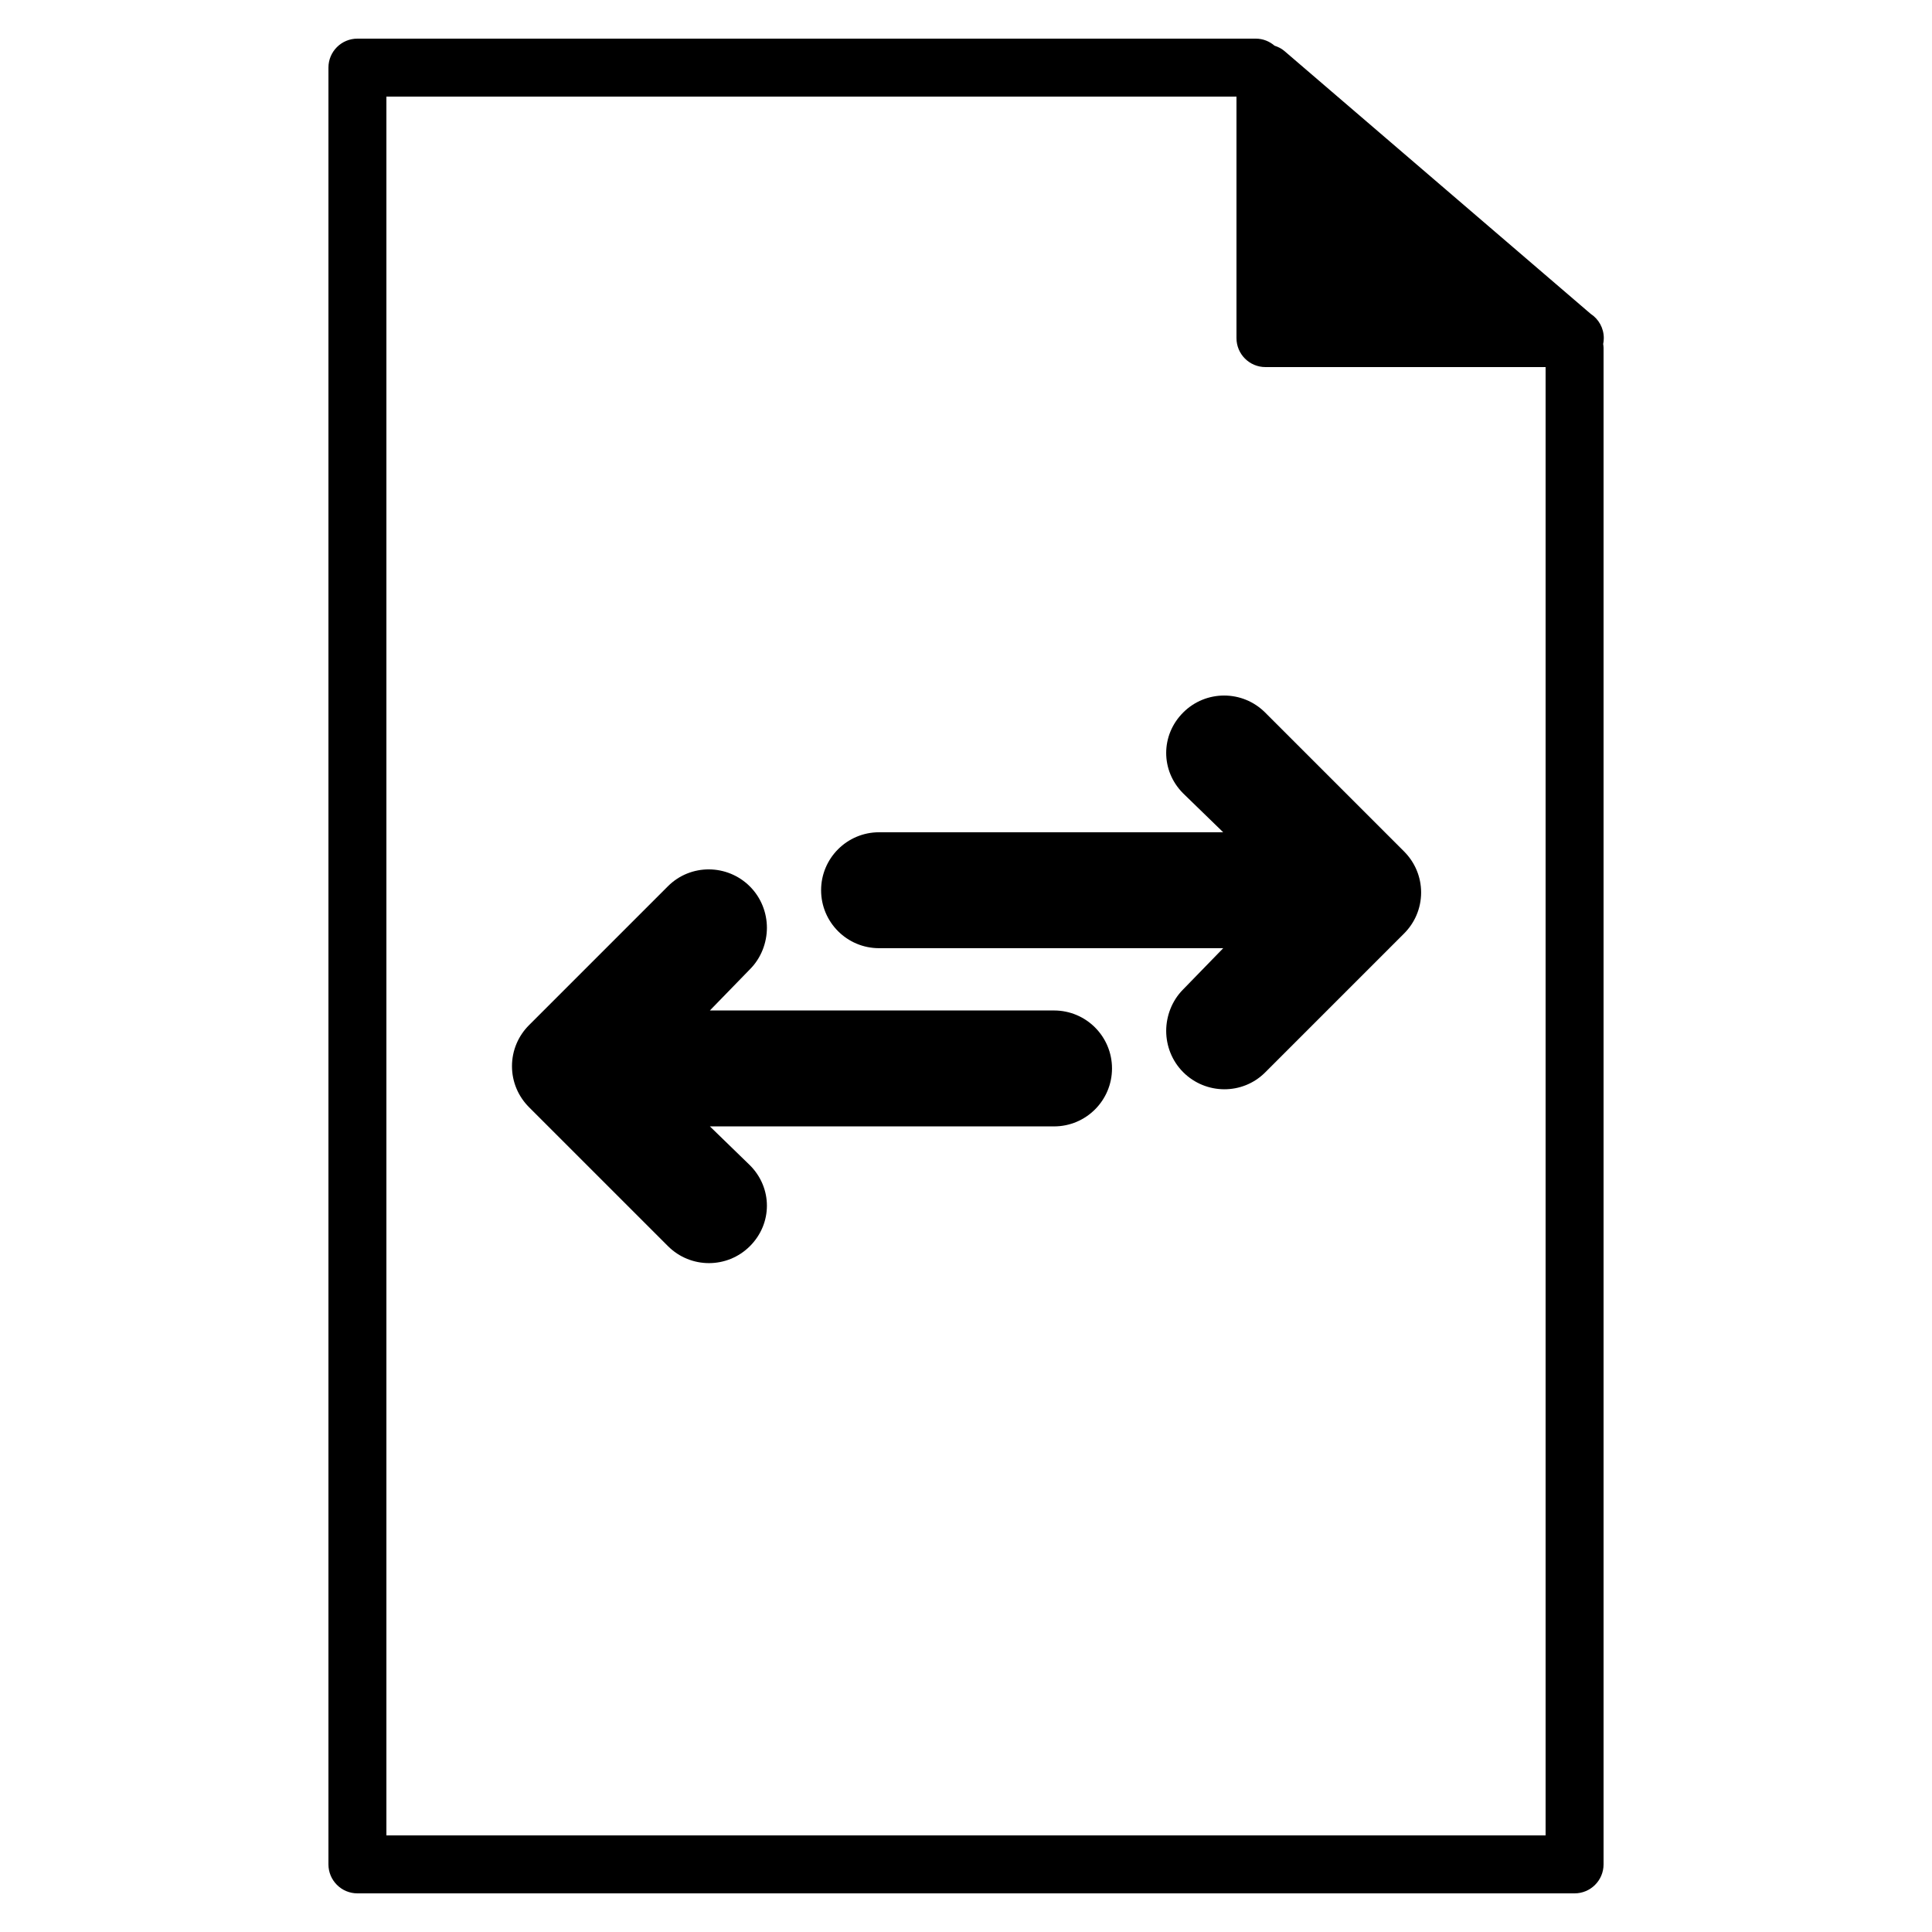 <svg xmlns="http://www.w3.org/2000/svg" xmlns:xlink="http://www.w3.org/1999/xlink" version="1.1" id="Your_Icon" x="0px" y="0px" width="100px" height="100px" viewBox="0 0 100 100" enable-background="new 0 0 100 100" xml:space="preserve">
<path d="M83.012,17.5c0-0.527-0.271-0.99-0.682-1.258L66.477,2.637c-0.15-0.129-0.324-0.211-0.505-0.271C65.709,2.141,65.373,2,65,2  H18.5C17.671,2,17,2.671,17,3.5v93c0,0.828,0.671,1.5,1.5,1.5h63c0.828,0,1.5-0.672,1.5-1.5V18c0-0.067-0.011-0.13-0.02-0.195  C83.001,17.707,83.012,17.604,83.012,17.5z M20,95V5h44v12.5c0,0.829,0.672,1.5,1.5,1.5H80v76H20z"/>
<path fill="#000000" d="M34.574,45.87l-7.191,7.191c-0.545,0.543-0.883,1.295-0.883,2.124c0,0.827,0.336,1.575,0.877,2.118  c0,0.001,0.002,0.002,0.002,0.003l7.195,7.194c1.172,1.172,3.071,1.172,4.242,0c1.172-1.172,1.172-3.014,0-4.186l-2.072-2.012  h17.813c1.657,0,3-1.344,3-3c0-1.657-1.343-3-3-3H36.743l2.073-2.132c0.586-0.585,0.879-1.384,0.879-2.15s-0.293-1.55-0.879-2.136  C37.646,44.714,35.746,44.7,34.574,45.87z"/>
<path fill="#000000" d="M65.483,55.51l7.191-7.191c0.545-0.543,0.883-1.295,0.883-2.124c0-0.827-0.336-1.575-0.877-2.118  c0-0.001-0.002-0.002-0.002-0.003l-7.195-7.194c-1.172-1.172-3.071-1.172-4.242,0c-1.172,1.172-1.172,3.014,0,4.186l2.072,2.012  H45.5c-1.657,0-3,1.344-3,3c0,1.657,1.343,3,3,3h17.814l-2.073,2.132c-0.586,0.585-0.879,1.384-0.879,2.15s0.293,1.55,0.879,2.136  C62.412,56.666,64.312,56.68,65.483,55.51z"/>
</svg>